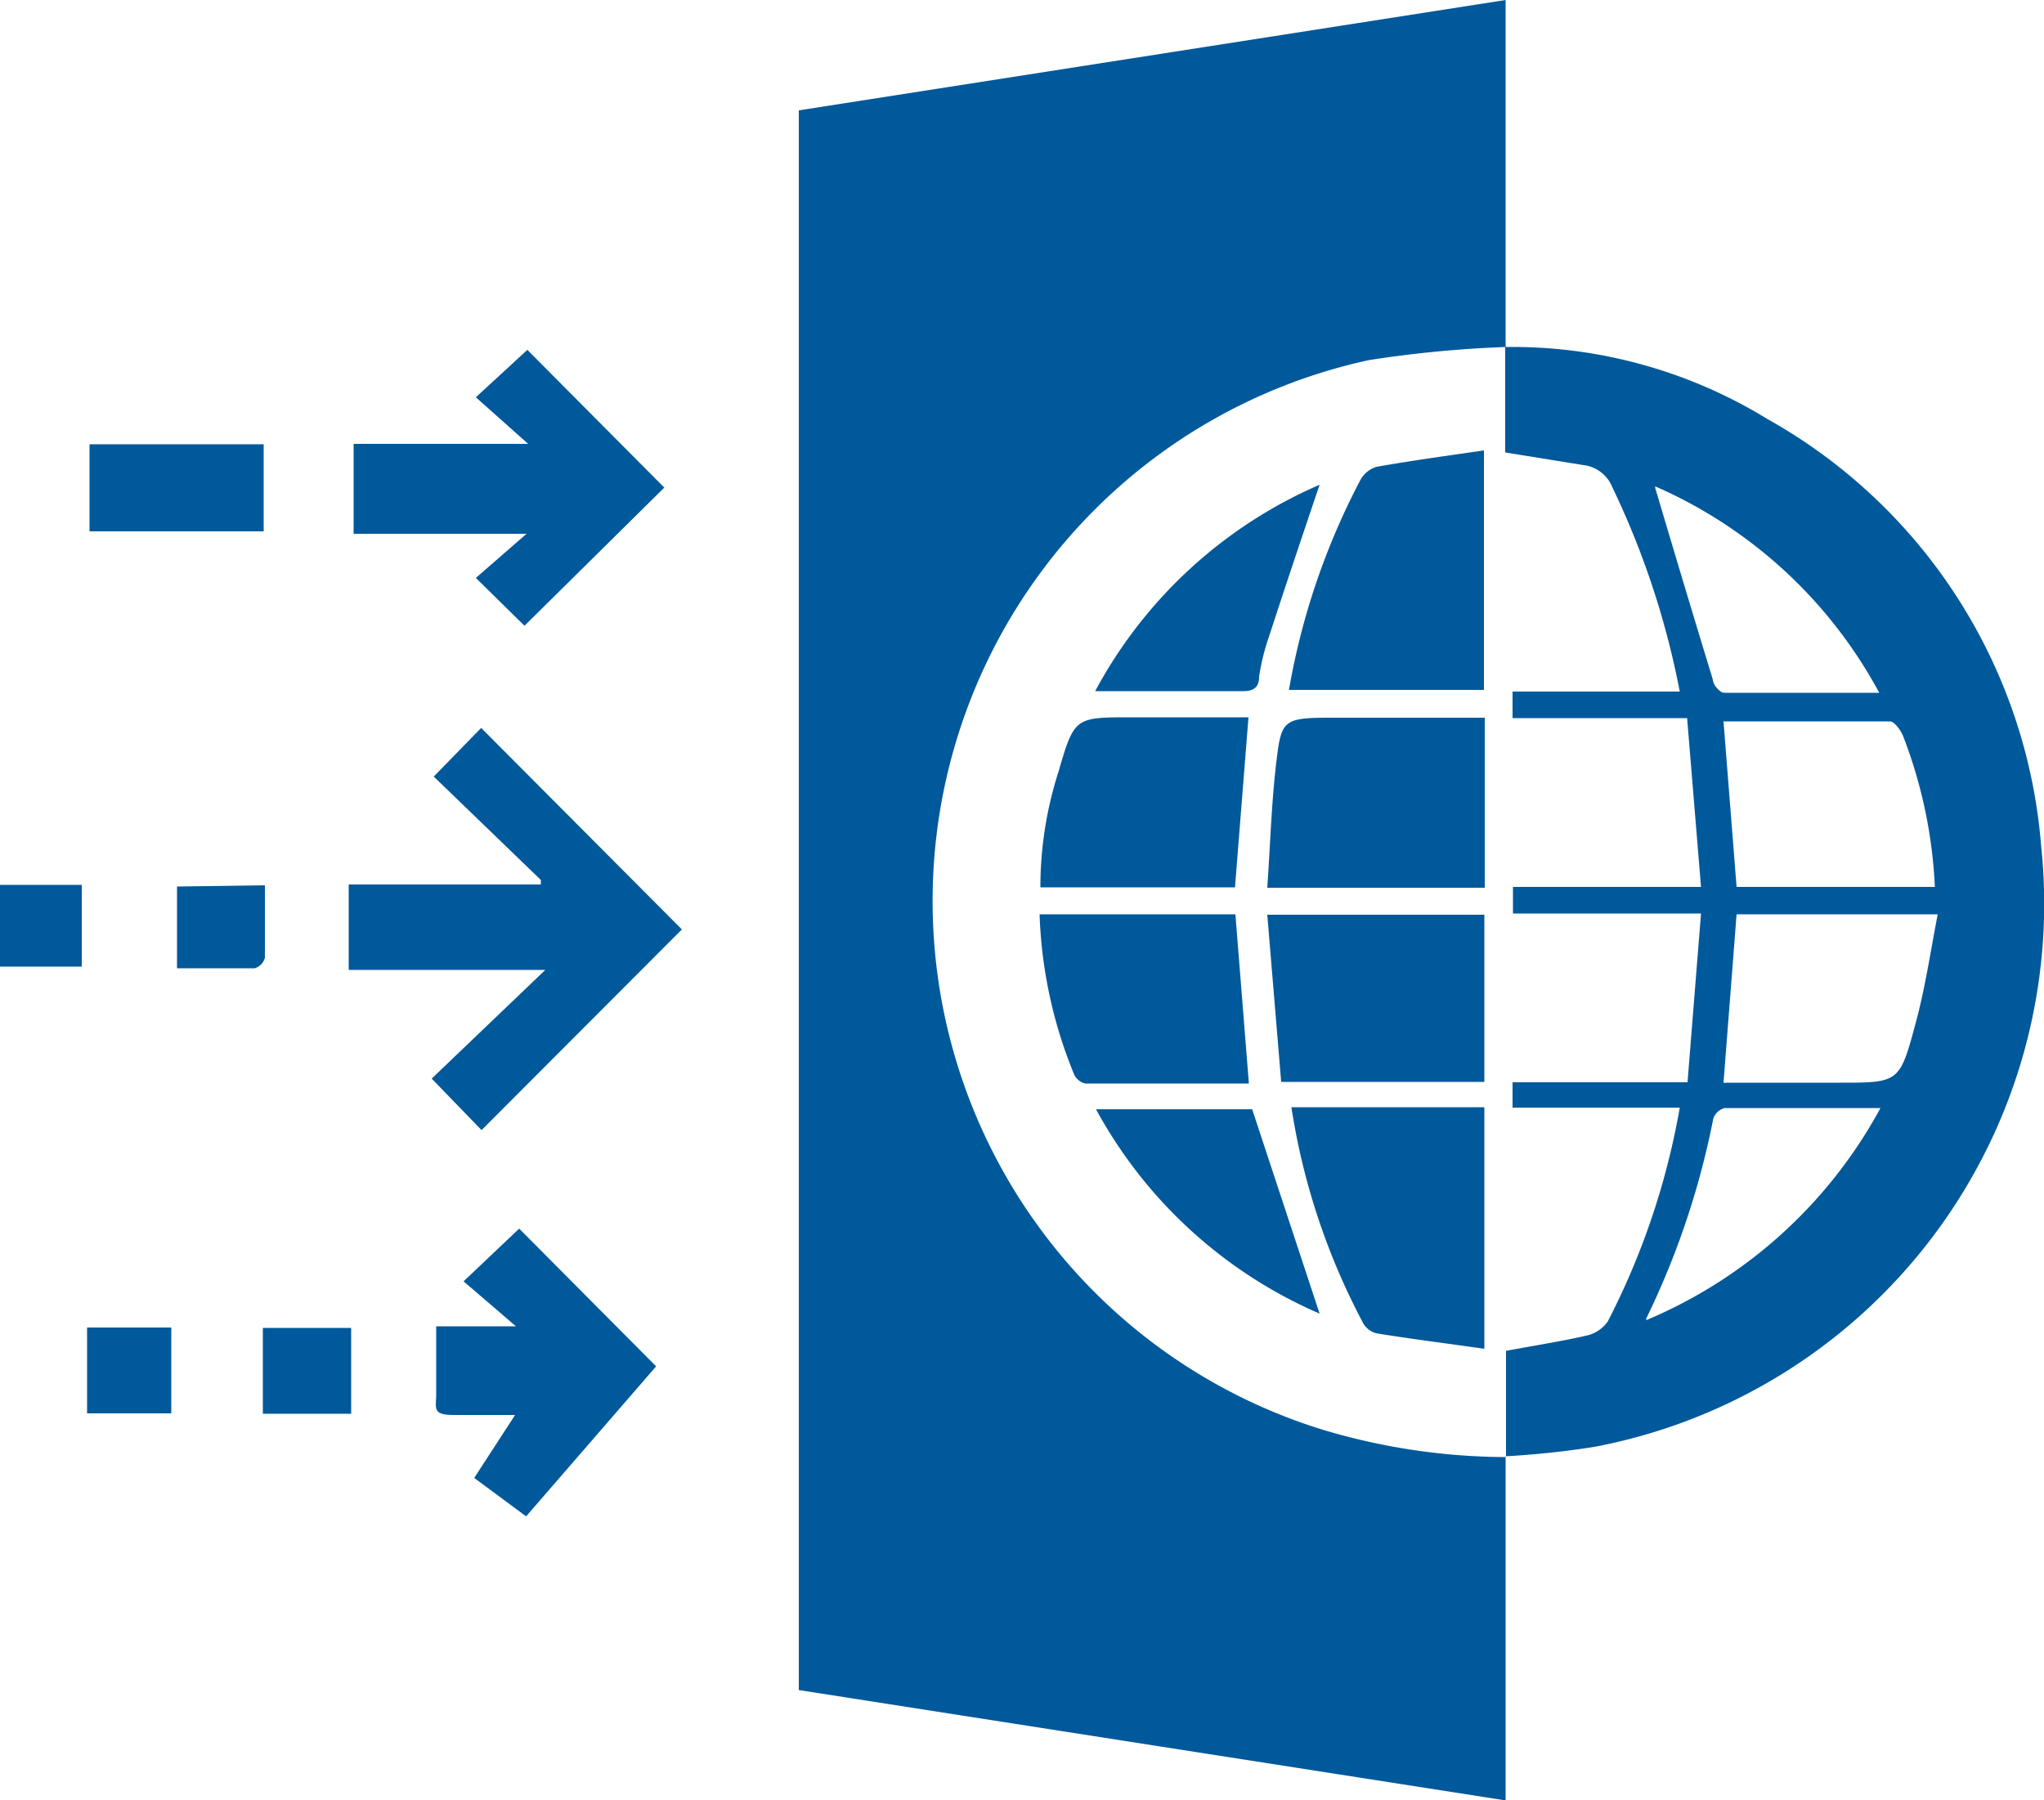 <svg xmlns="http://www.w3.org/2000/svg" viewBox="0 0 50 44.05"><defs><style>.cls-1{fill:#00599b;}</style></defs><title>Recurso 9_icon_</title><g id="Capa_2" data-name="Capa 2"><g id="Capa_1-2" data-name="Capa 1"><path class="cls-1" d="M36.83,35.63v8.42l-17.29-2.7V2.7L36.83,0V8.49l0,0a28.4,28.4,0,0,0-3.34.32A13.54,13.54,0,0,0,32.42,35a15.76,15.76,0,0,0,4.42.65Z"/><path class="cls-1" d="M36.83,8.49a11.92,11.92,0,0,1,6.4,1.76,13.16,13.16,0,0,1,6.7,10.45A13.52,13.52,0,0,1,39,35.4a21.62,21.62,0,0,1-2.16.23h0V33.05c.76-.14,1.4-.24,2-.38a.86.86,0,0,0,.49-.34,18.23,18.23,0,0,0,1.76-5.23H37l0-.62h4.28l.33-4.13h-4.6V21.7h4.6l-.34-4.13H37v-.65h4.09a20.4,20.4,0,0,0-1.65-5,.87.87,0,0,0-.7-.54l-1.92-.31V8.47Zm5.33,18a.32.32,0,0,0,.09,0H45c1.44,0,1.47,0,1.85-1.42.24-.87.37-1.77.55-2.7H42.48Zm.32-4.79h4.85a11.69,11.69,0,0,0-.78-3.7c-.06-.14-.21-.35-.32-.35-1.36,0-2.73,0-4.07,0Zm-2.21,10.6A11.64,11.64,0,0,0,46,27.11H42.19a.4.4,0,0,0-.28.26A19.9,19.9,0,0,1,40.27,32.26Zm.22-20.36c.46,1.55.93,3.12,1.41,4.69,0,.13.18.32.27.32,1.23,0,2.47,0,3.8,0A11.41,11.41,0,0,0,40.49,11.9Z"/><path class="cls-1" d="M11.78,27.65l-1.22-1.26,2.78-2.66H8.53V21.64h4.7l0-.11L10.61,19l1.16-1.19,4.91,4.93Z"/><path class="cls-1" d="M11.64,14.14l1.24-1.08H8.65v-2.2h4.27L11.64,9.72,12.9,8.56l3.35,3.37-3.42,3.38Z"/><path class="cls-1" d="M12.87,37.1l-1.27-.94,1-1.54c-.56,0-1,0-1.49,0s-.46-.12-.44-.45c0-.56,0-1.12,0-1.72h1.95l-1.28-1.1,1.36-1.29,3.35,3.37Z"/><path class="cls-1" d="M6.45,10.87V13H2.19V10.87Z"/><path class="cls-1" d="M8.59,32.49v2.1H6.43v-2.1Z"/><path class="cls-1" d="M6.48,21.66c0,.63,0,1.2,0,1.77a.36.36,0,0,1-.25.26c-.62,0-1.24,0-1.9,0v-2Z"/><path class="cls-1" d="M4.19,34.58H2.13v-2.1H4.19Z"/><path class="cls-1" d="M0,21.65H2v2H0Z"/><path class="cls-1" d="M36.3,16.88H31.53a17.37,17.37,0,0,1,1.75-5.14.67.67,0,0,1,.4-.32c.85-.15,1.72-.27,2.62-.4Z"/><path class="cls-1" d="M36.31,33c-.92-.13-1.79-.24-2.65-.38a.54.54,0,0,1-.3-.22,16.62,16.62,0,0,1-1.77-5.31h4.72Z"/><path class="cls-1" d="M36.32,17.56v4.16H31c.07-1,.1-2.06.22-3.07s.16-1.09,1.28-1.09Z"/><path class="cls-1" d="M31.34,26.47,31,22.38h5.31v4.09Z"/><path class="cls-1" d="M30.54,17.55l-.33,4.16H25.45a9.24,9.24,0,0,1,.44-2.82c.39-1.34.4-1.34,1.78-1.34Z"/><path class="cls-1" d="M25.43,22.37h4.79l.33,4.14h-4a.4.4,0,0,1-.27-.21A11.27,11.27,0,0,1,25.43,22.37Z"/><path class="cls-1" d="M30.63,27.14l1.65,5a11.35,11.35,0,0,1-5.47-5Z"/><path class="cls-1" d="M32.28,11.86c-.42,1.24-.83,2.46-1.23,3.69a5.63,5.63,0,0,0-.25,1c0,.27-.13.36-.4.36H26.79A11.33,11.33,0,0,1,32.28,11.86Z"/></g></g></svg>